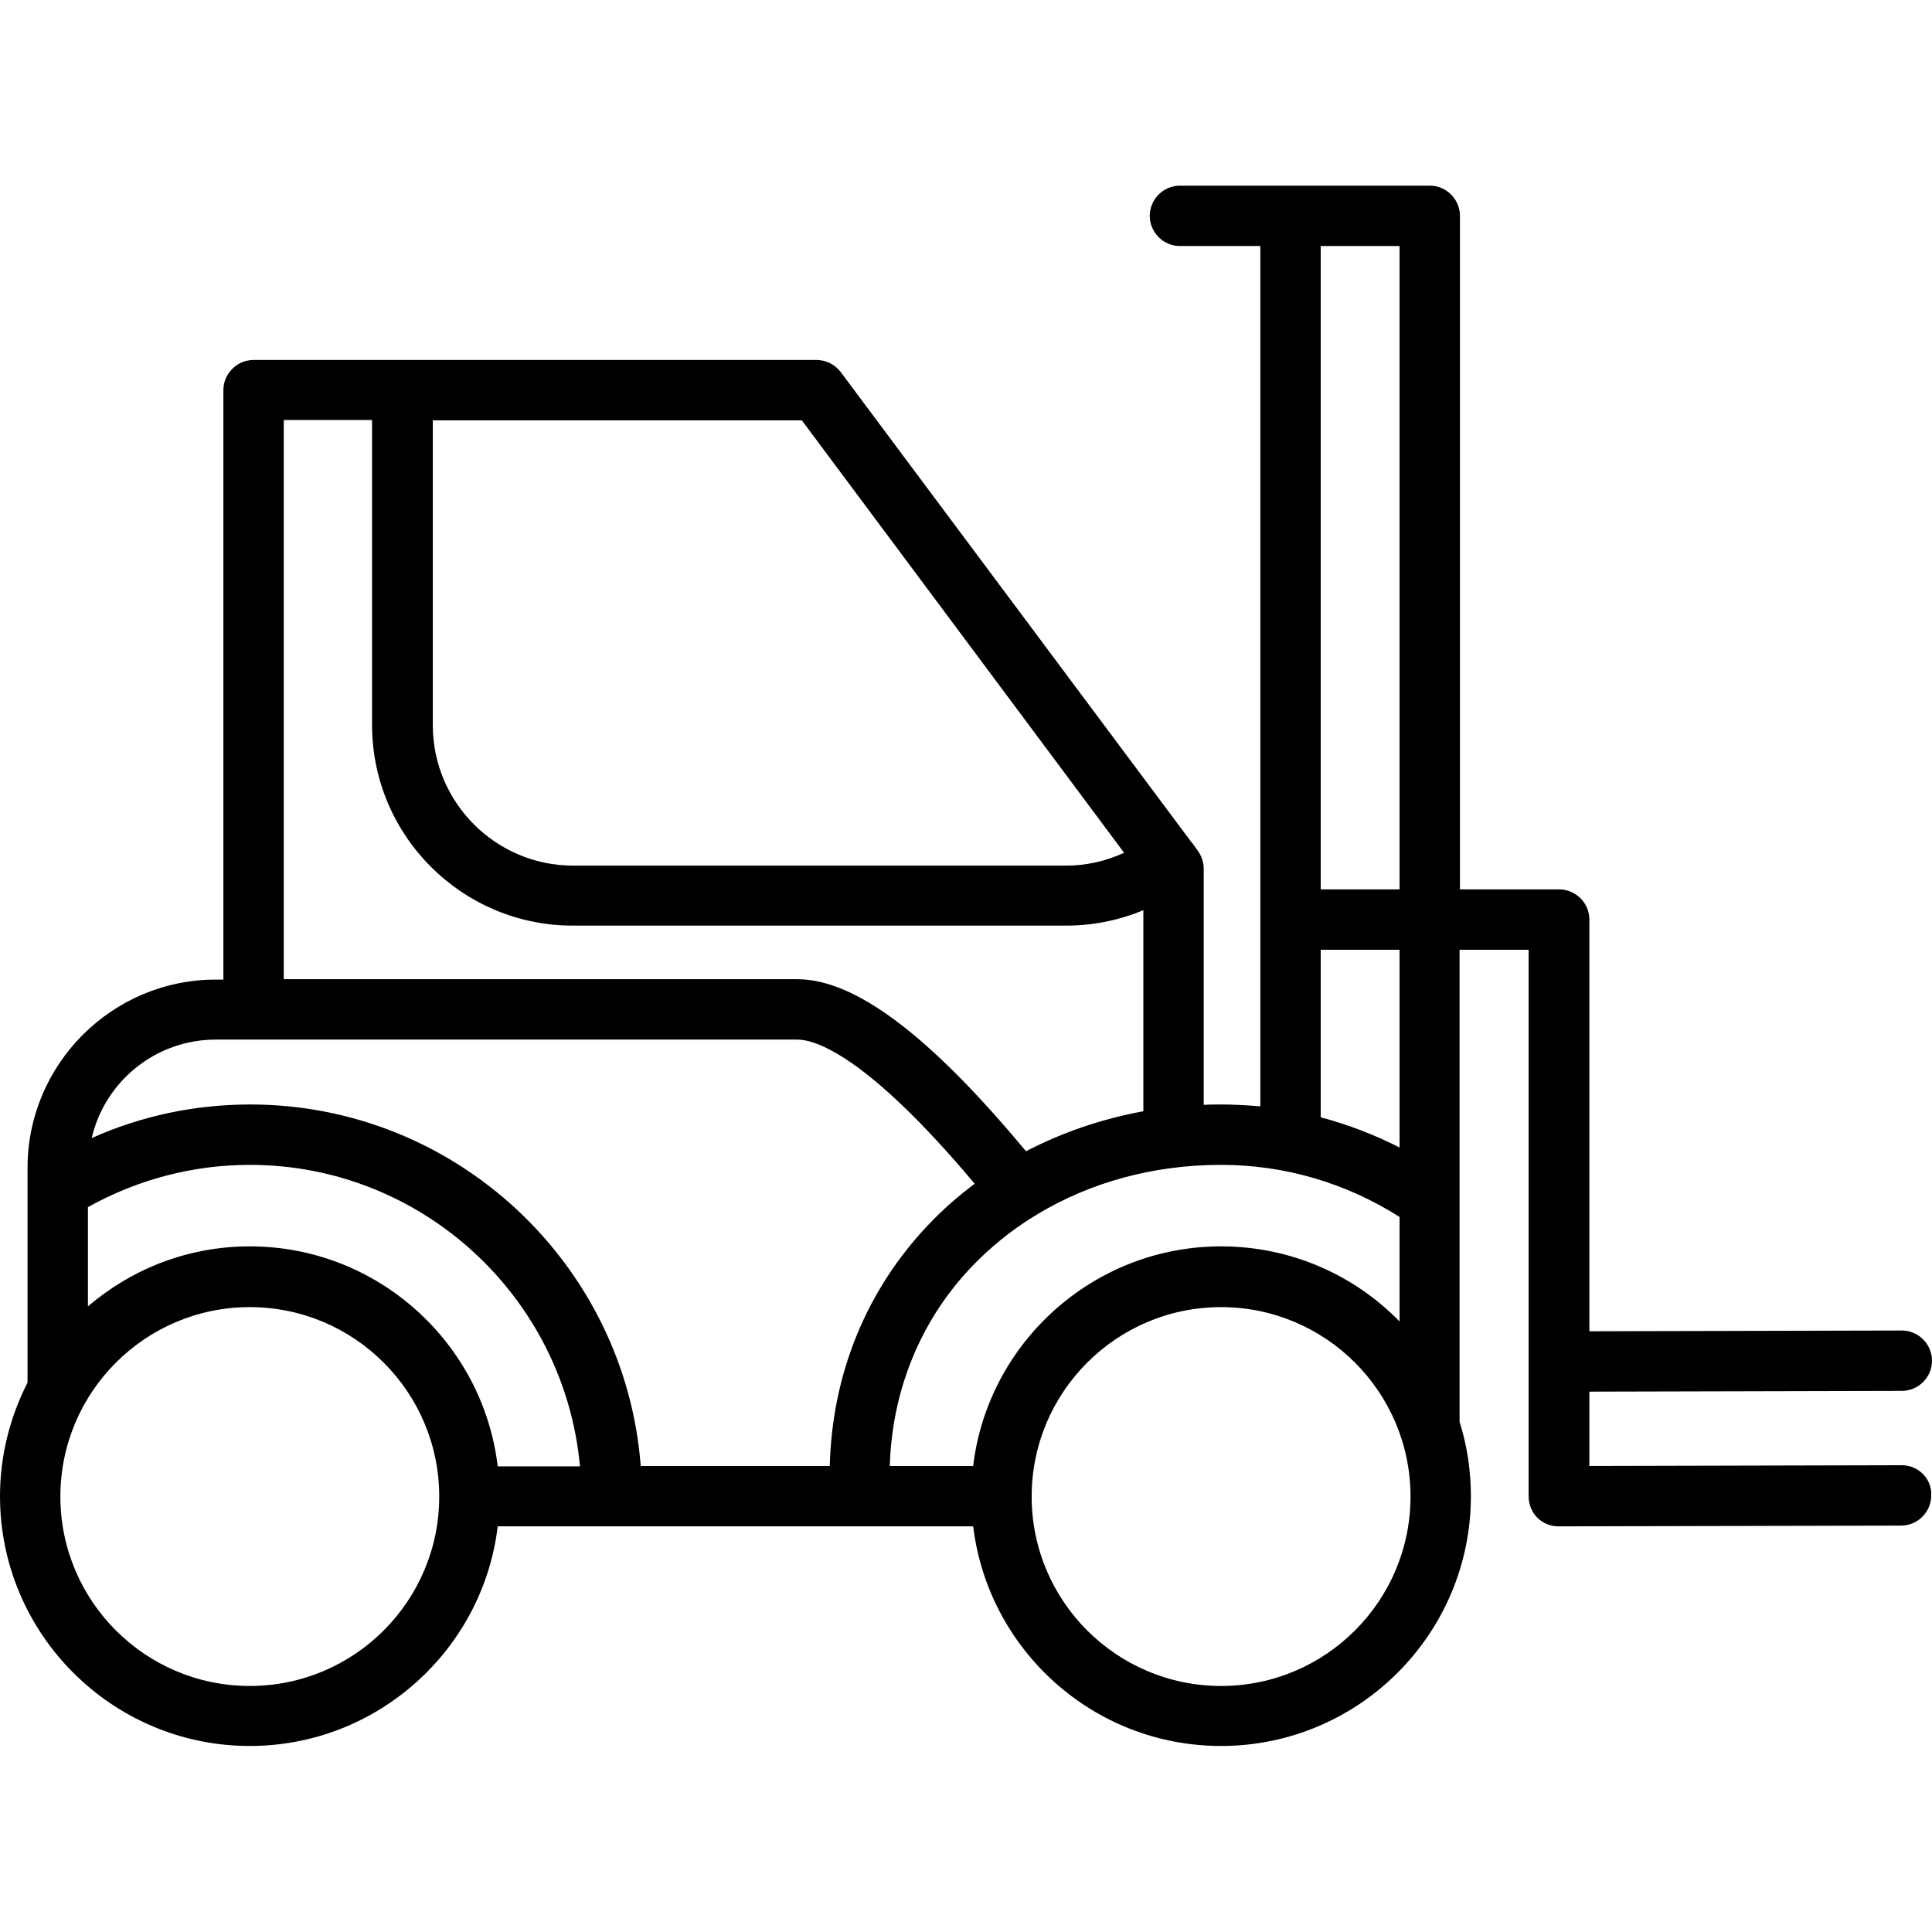 <svg id="Layer_1" enable-background="new 0 0 512 512" height="512" viewBox="0 0 512 512" width="512" xmlns="http://www.w3.org/2000/svg"><path d="m504 388.3-82.8.2v-19.7l82.8-.2c4.4 0 8-3.6 8-8s-3.6-8-8-8l-82.8.2v-109.1c0-4.4-3.6-8-8-8h-26.3v-178.5c0-4.4-3.6-8-8-8h-66.2c-4.4 0-8 3.6-8 8s3.6 8 8 8h21.3v228c-3.4-.3-6.9-.5-10.4-.5-1.5 0-3.1 0-4.6.1v-62.6c0-1.7-.6-3.4-1.6-4.8l-1.3-1.8s0-.1-.1-.1c0 0 0-.1-.1-.1l-93.1-124.8c-1.5-2-3.9-3.2-6.4-3.2h-149.2c-4.4 0-8 3.6-8 8v156.2h-2c-27.5 0-49.9 22.4-49.9 49.9v56.9c-4.6 9-7.3 19.3-7.3 30.1 0 36.5 29.7 66.2 66.2 66.2 33.8 0 61.8-25.5 65.7-58.2h126c4 32.8 31.9 58.2 65.7 58.2 36.5 0 66.2-29.7 66.2-66.2 0-6.8-1-13.4-3-19.7v-125.1h18.3v144.8c0 2.1.8 4.2 2.3 5.7s3.5 2.3 5.6 2.3l90.8-.2c4.4 0 8-3.6 8-8 .2-4.4-3.4-8-7.8-8zm-133.1-323.1v170.5h-20.9v-170.5zm-73 160.8c-4.8 2.2-10 3.4-15.4 3.4h-130.6c-20.5 0-37.2-16.7-37.2-37.2v-80.8h97.8zm-222.7-114.7h23.4v80.8c0 29.4 23.9 53.2 53.2 53.2h130.7c7.1 0 14.1-1.4 20.5-4.1v53.3c-11 2-21.5 5.6-31.1 10.6-25.5-30.7-45.3-45.6-60.6-45.6h-136.1zm-18 164.2h154.1c4.6 0 18.2 3.9 47 38.2-4.4 3.3-8.5 6.9-12.2 10.8-16.5 17.3-25.6 39.7-26.2 64h-50.1c-4.1-53.5-49-95.8-103.5-95.8-14.6 0-28.8 3-42 8.9 3.5-15 16.9-26.1 32.9-26.1zm9 54.8c-16.4 0-31.3 6-42.9 15.9v-26.3c13.1-7.3 27.8-11.2 42.9-11.2 45.7 0 83.4 35.1 87.5 79.9h-21.8c-3.9-32.8-31.9-58.3-65.7-58.3zm0 116.5c-27.7 0-50.2-22.5-50.2-50.2s22.5-50.2 50.2-50.2 50.2 22.5 50.2 50.2-22.5 50.2-50.2 50.2zm257.4 0c-27.7 0-50.2-22.5-50.2-50.2s22.5-50.2 50.2-50.2 50.2 22.5 50.2 50.2-22.5 50.2-50.2 50.2zm0-116.5c-33.8 0-61.8 25.5-65.7 58.2h-22.1c.6-20.1 8.2-38.7 21.8-52.9 4.8-5 10.2-9.4 16-13 .4-.2.9-.5 1.3-.8 14.1-8.5 30.8-13.1 48.7-13.1 16.9 0 33.1 4.8 47.3 13.8v27.7c-12-12.3-28.8-19.9-47.3-19.9zm47.3-26.2c-6.7-3.4-13.7-6.1-20.9-8v-44.4h20.9z"/></svg>